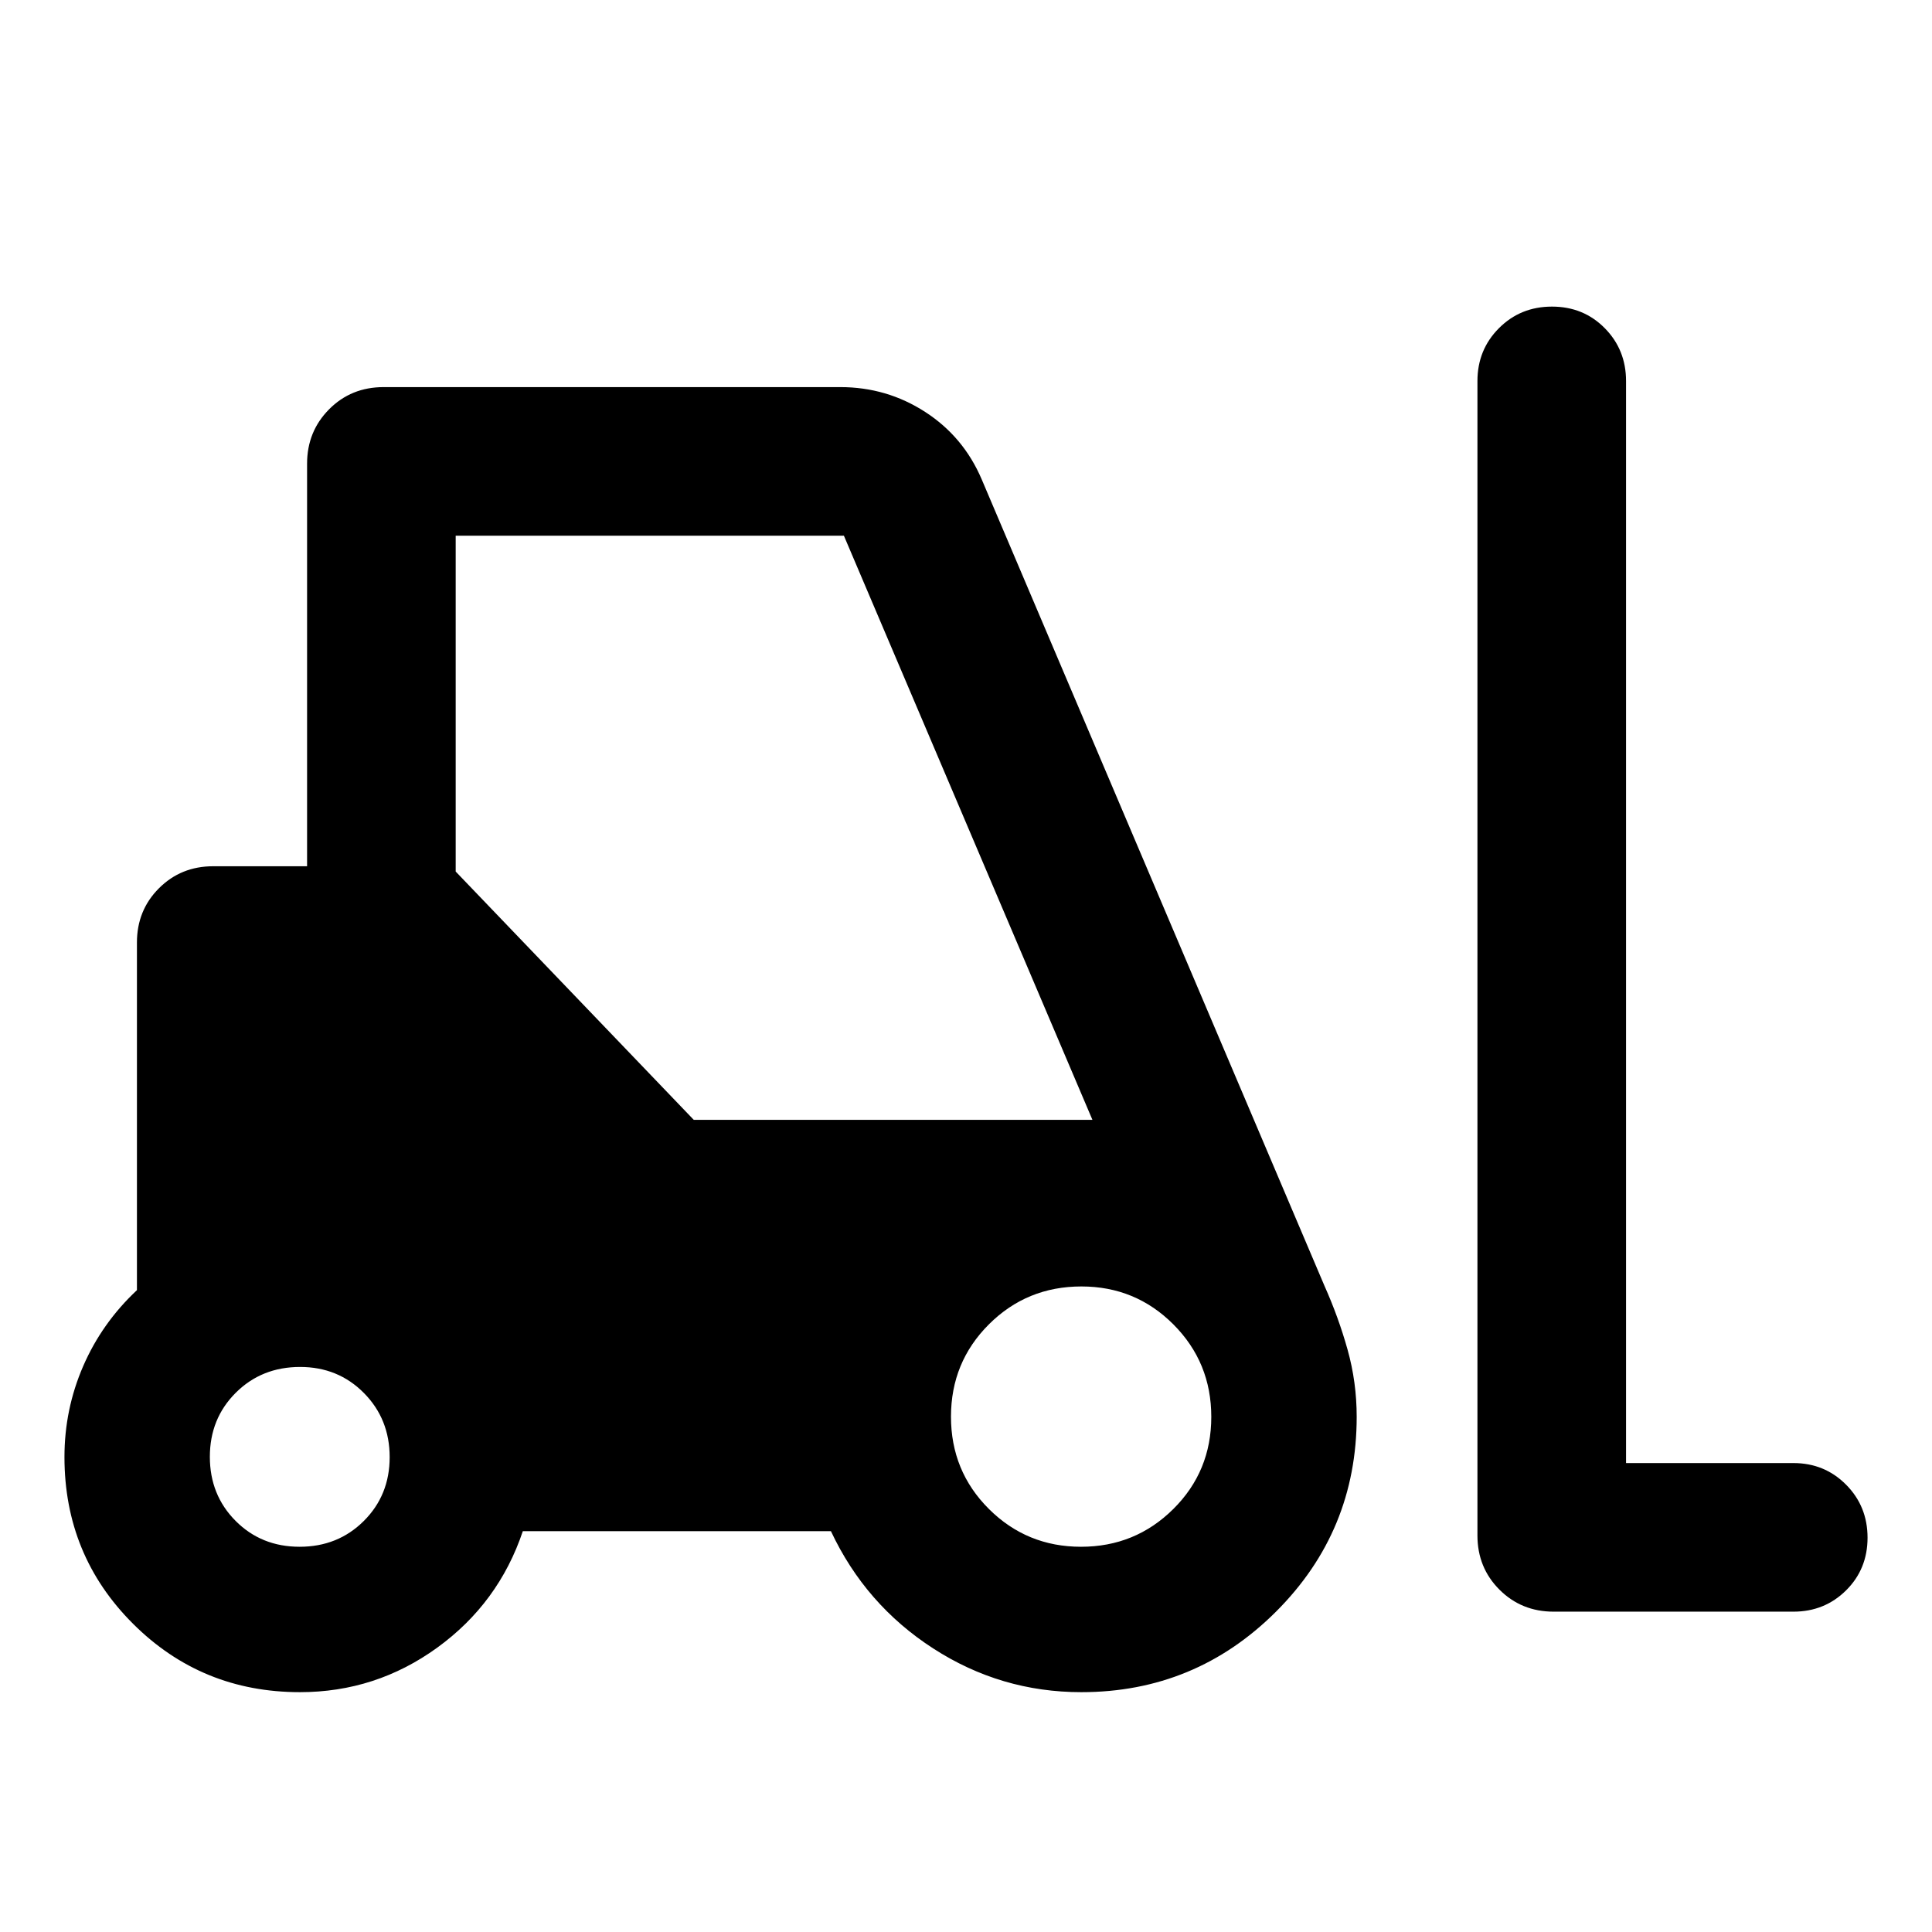 <svg xmlns="http://www.w3.org/2000/svg" height="40" viewBox="0 -960 960 960" width="40"><path d="M149.029-119.174q-48.857 0-82.928-33.992-34.072-33.992-34.072-82.848 0-23.716 9.297-45.152 9.297-21.435 26.717-37.769v-172.727q0-16.027 10.939-26.965 10.938-10.938 26.938-10.938h46.667v-200.051q0-15.98 10.938-27.008 10.939-11.028 27.098-11.028h226.92q23.09 0 42.172 12.34 19.082 12.341 28.118 33.573l170.275 400.63q6.986 15.623 11.504 31.778 4.518 16.156 4.518 33.317 0 56.82-40.084 96.83-40.083 40.01-96.756 40.01-39.985 0-73.63-21.754-33.645-21.753-50.776-58.246h-153.09q-11.997 35.732-42.511 57.866-30.513 22.134-68.254 22.134Zm742.102-40H772.008q-16 0-26.939-10.938-10.938-10.939-10.938-26.939v-573.601q0-15.57 10.693-26.285t26.344-10.715q15.651 0 26.227 10.715t10.576 26.285v537.638h83.16q15.501 0 26.171 10.739 10.669 10.739 10.669 26.344t-10.669 26.181q-10.67 10.576-26.171 10.576ZM148.874-191.42q19.024 0 31.887-12.804 12.862-12.804 12.862-31.732 0-18.928-12.799-31.87-12.8-12.942-31.72-12.942-19.104 0-31.967 12.836-12.862 12.836-12.862 31.812 0 18.975 12.787 31.838 12.788 12.862 31.812 12.862Zm388.286 0q26.926 0 45.825-18.732 18.899-18.733 18.899-45.812 0-27.079-18.825-45.942-18.826-18.862-45.719-18.862-27.079 0-45.942 18.812-18.862 18.812-18.862 45.891 0 27.08 18.849 45.862 18.848 18.783 45.775 18.783ZM344.717-403.565h198.102L419.326-693.812H226.427v166.877l118.29 123.37Z"/></svg>